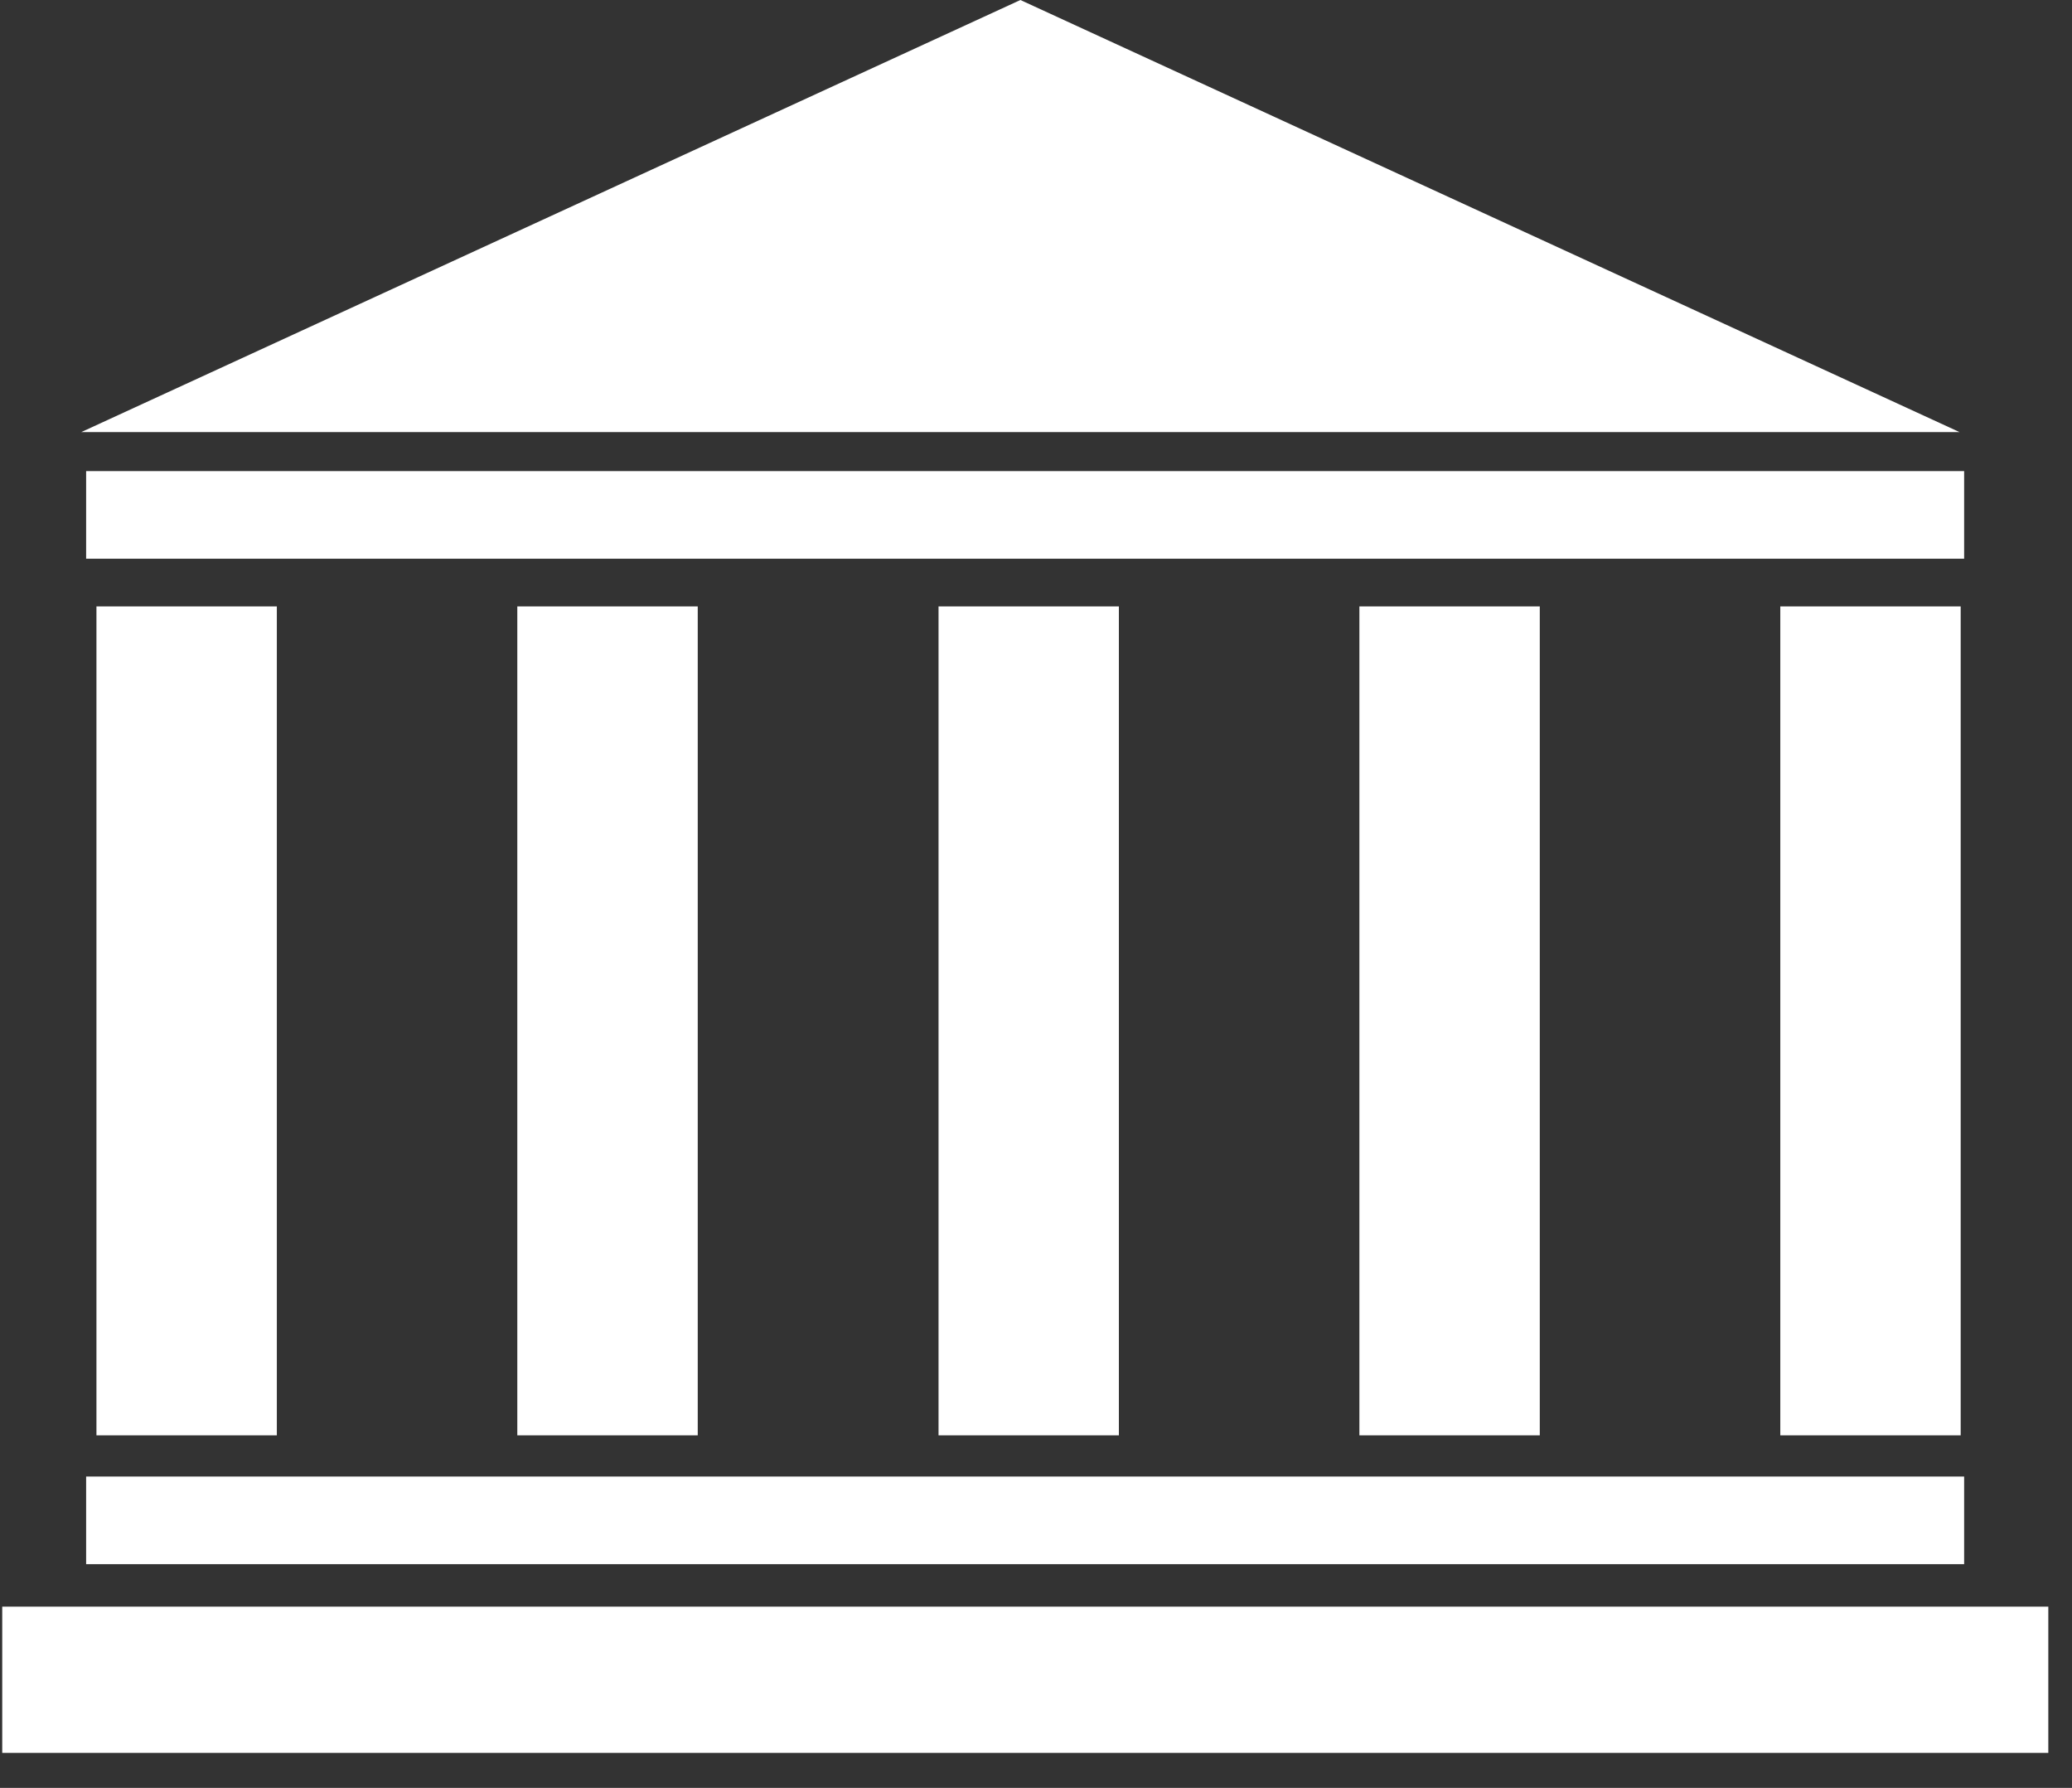 <svg preserveAspectRatio="none" width="51" height="44" viewBox="0 0 51 44" fill="none" xmlns="http://www.w3.org/2000/svg">
<rect x="0" y="0" width="51" height="44" fill="#333333" stroke="none"/>
<path d="M2 10.634L25.116 0L48.232 10.634H2Z" fill="white"/>
<path d="M48.345 11.594H2.12V13.75H48.345V11.594Z" fill="white"/>
<path d="M48.345 36.338H2.12V38.494H48.345V36.338Z" fill="white"/>
<path d="M50.417 39.54H0.055V43.138H50.417V39.54Z" fill="white"/>
<path d="M6.814 14.924H2.374V35.324H6.814V14.924Z" fill="white"/>
<path d="M17.174 14.924H12.733V35.324H17.174V14.924Z" fill="white"/>
<path d="M27.54 14.924H23.101V35.324H27.54V14.924Z" fill="white"/>
<path d="M37.9 14.924H33.46V35.324H37.9V14.924Z" fill="white"/>
<path d="M48.26 14.924H43.82V35.324H48.26V14.924Z" fill="white"/>
</svg>
